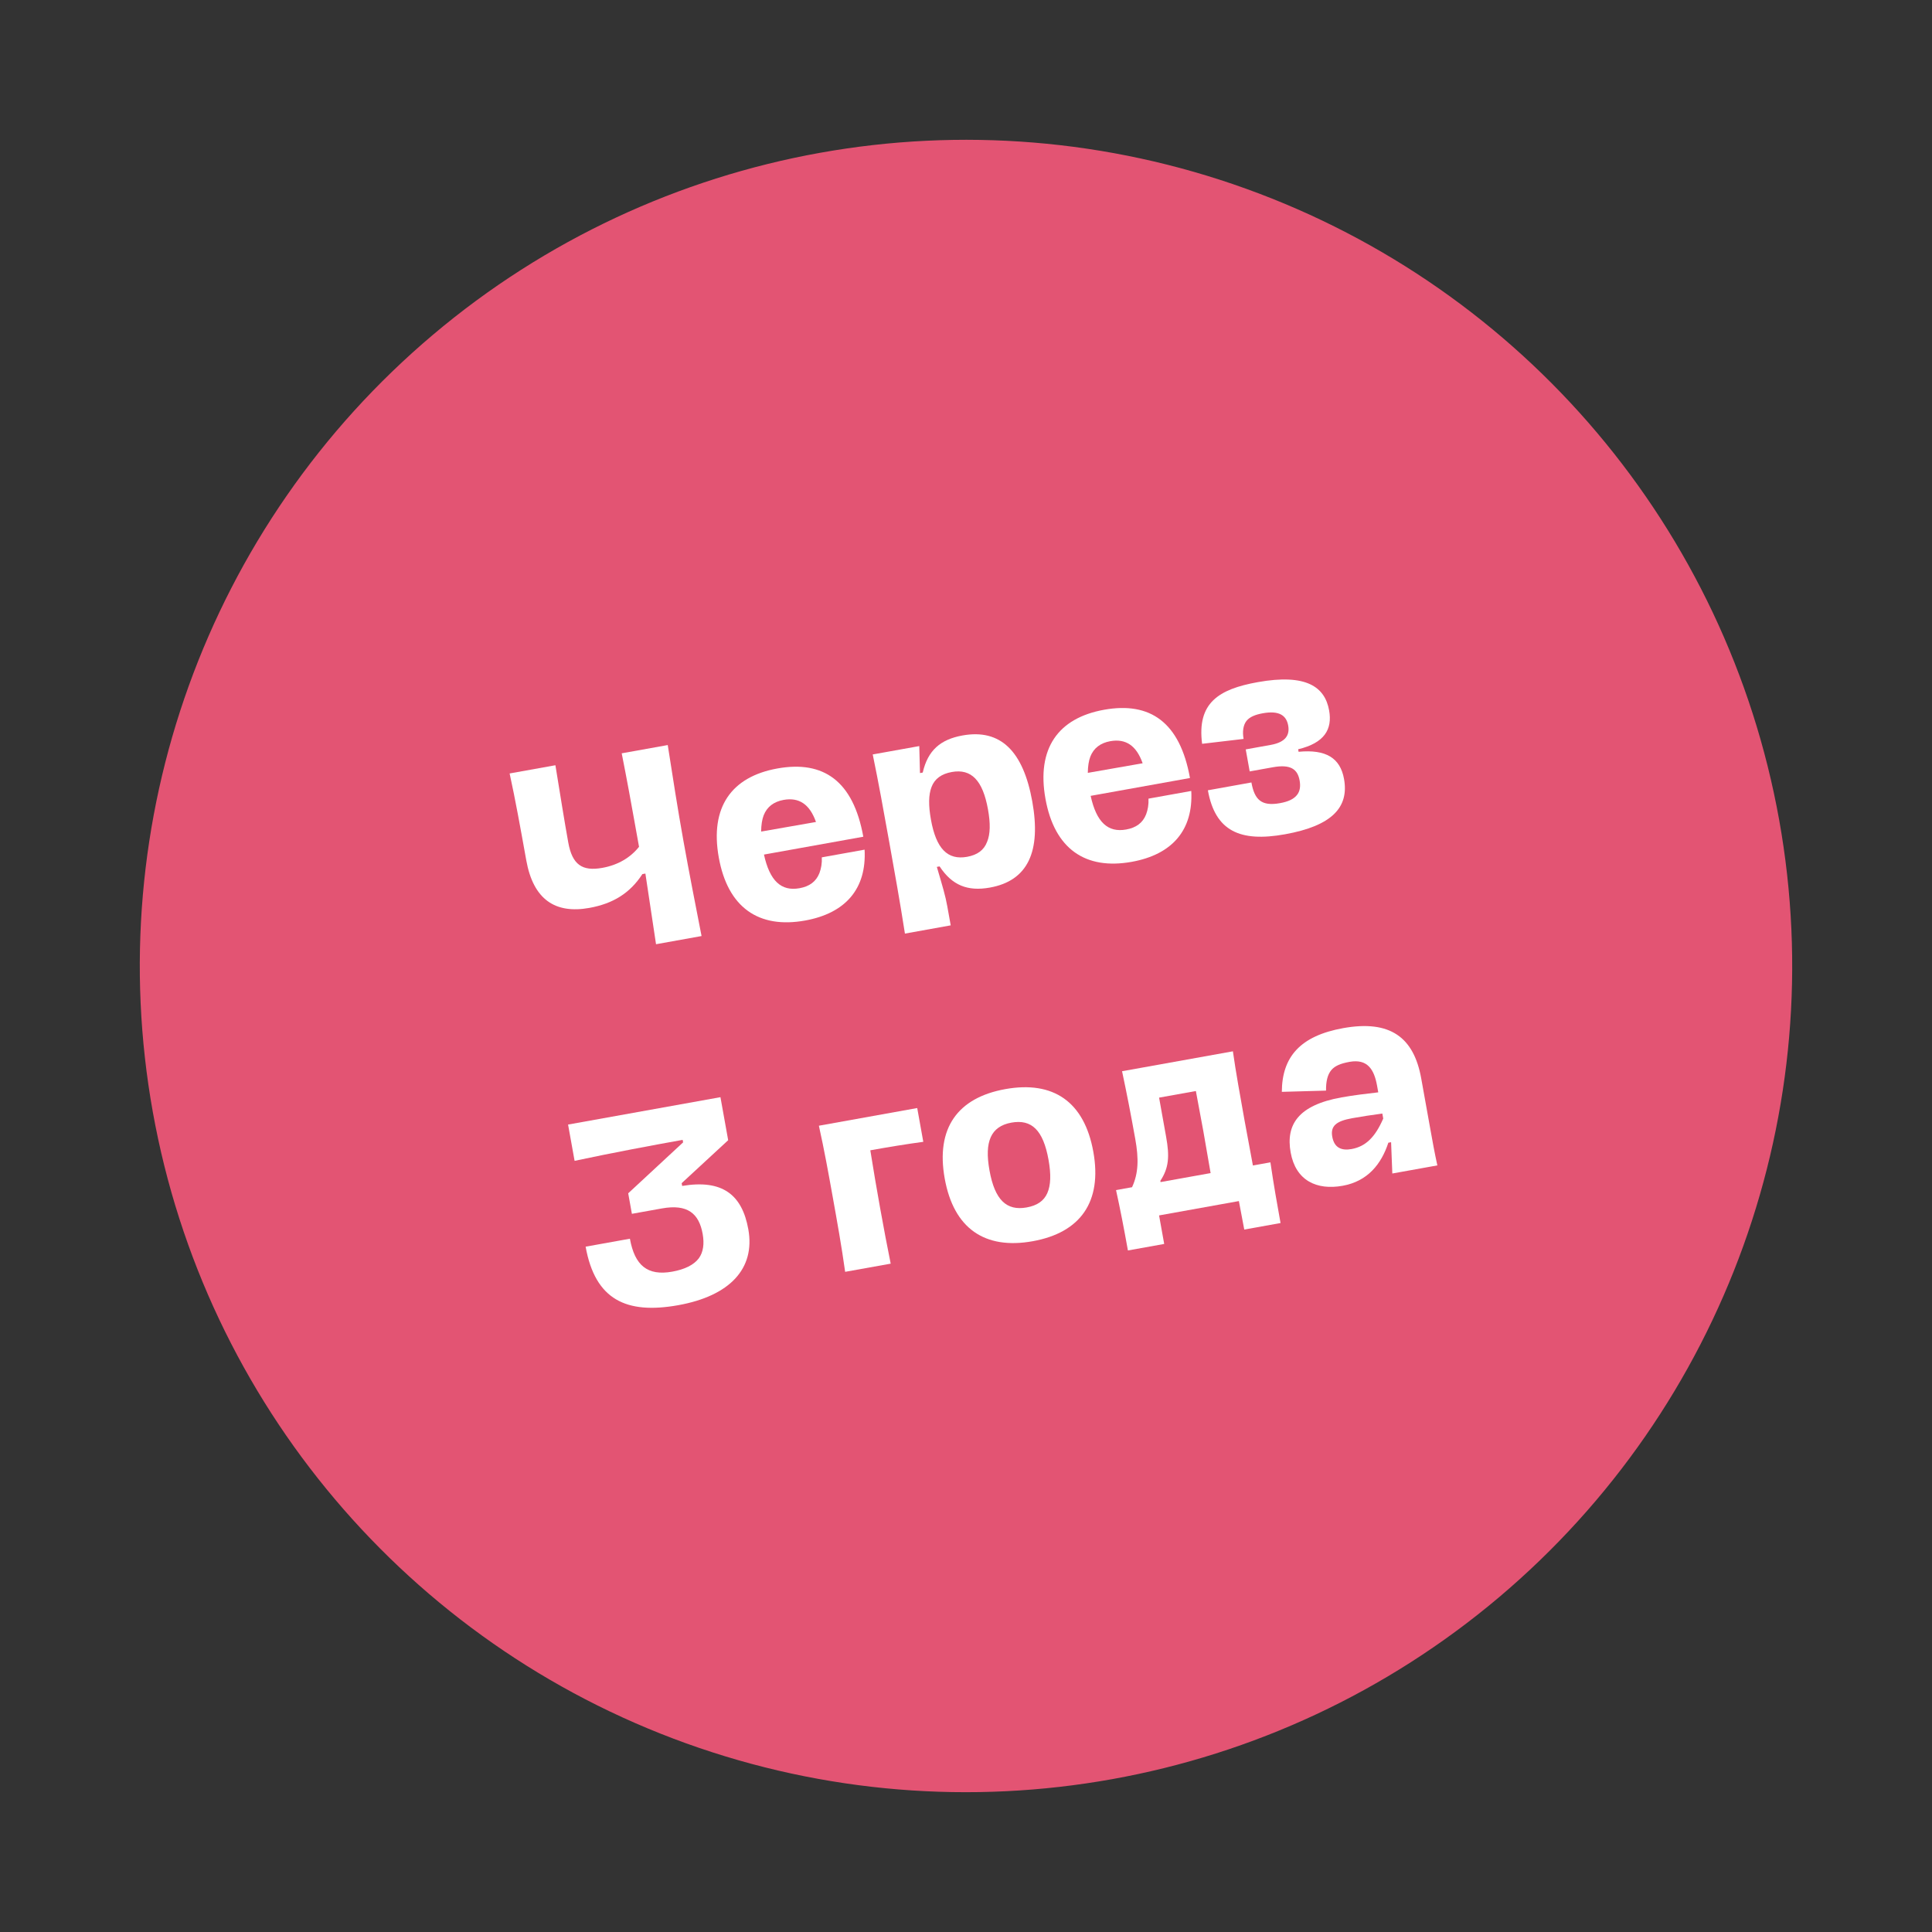 <svg width="152" height="152" viewBox="0 0 152 152" fill="none" xmlns="http://www.w3.org/2000/svg">
<rect x="0" y="0" width="152" height="152" fill="#333333" stroke="none"/>
<circle cx="76" cy="76" r="65" transform="rotate(-10.188 76 76)" fill="#E35473"/>
<path d="M105.631 93.291C103.583 93.659 101.939 92.878 101.543 90.673C101.15 88.488 102.134 86.95 105.539 86.338C106.504 86.165 107.479 86.05 108.434 85.94L108.339 85.408C108.112 84.148 107.592 83.287 106.175 83.541C105.427 83.676 105.015 83.872 104.746 84.184C104.444 84.543 104.316 85.074 104.326 85.804L100.848 85.901C100.862 83.155 102.292 81.496 105.677 80.888C109.378 80.223 111.234 81.616 111.814 84.844L112.511 88.722C112.709 89.825 112.861 90.671 113.084 91.688L109.541 92.325L109.444 89.863L109.228 89.902C108.677 91.586 107.599 92.938 105.631 93.291ZM106.331 90.402C107.453 90.201 108.193 89.458 108.826 88.003L108.755 87.609C107.842 87.733 107.189 87.83 106.382 87.975C105.122 88.201 104.663 88.588 104.816 89.435C104.975 90.321 105.563 90.54 106.331 90.402Z" fill="white"/>
<path d="M88.739 98.38C88.424 96.628 88.132 95.115 87.804 93.63L89.064 93.404C89.576 92.296 89.594 91.154 89.319 89.619C88.958 87.611 88.669 86.119 88.278 84.279L96.998 82.712C97.218 84.277 97.597 86.384 97.912 88.136L98.572 91.695L99.95 91.447C100.216 93.269 100.474 94.706 100.747 96.222L97.892 96.735L97.469 94.494L91.19 95.623L91.593 97.867L88.739 98.38ZM95.245 92.293L94.674 89.002L94.085 85.836L91.191 86.356L91.746 89.447C92.022 90.982 91.961 91.887 91.29 92.902L91.308 93L95.245 92.293Z" fill="white"/>
<path d="M81.247 97.653C77.487 98.329 75.032 96.657 74.325 92.72C73.614 88.763 75.336 86.361 79.096 85.685C82.856 85.01 85.307 86.662 86.018 90.619C86.725 94.556 85.007 96.978 81.247 97.653ZM80.769 94.996C81.596 94.847 82.121 94.489 82.396 93.871C82.671 93.252 82.699 92.394 82.494 91.252C82.073 88.909 81.164 88.036 79.57 88.323C78.763 88.468 78.222 88.85 77.947 89.468C77.672 90.087 77.64 90.925 77.849 92.087C78.266 94.41 79.194 95.279 80.769 94.996Z" fill="white"/>
<path d="M66.492 100.061C66.217 98.079 65.86 96.091 65.506 94.122C65.152 92.154 64.862 90.54 64.426 88.566L72.162 87.175L72.64 89.833C71.31 90.011 69.831 90.256 68.472 90.5C68.937 93.424 69.535 96.751 70.075 99.418L66.492 100.061Z" fill="white"/>
<path d="M53.363 102.685C49.269 103.421 46.824 102.255 46.074 98.082L49.558 97.456C49.937 99.562 50.941 100.397 52.889 100.047C53.873 99.87 54.583 99.519 54.977 99.001C55.336 98.51 55.42 97.845 55.282 97.077C54.995 95.483 54.104 94.708 52.077 95.073L49.714 95.497L49.424 93.883L53.744 89.876L53.708 89.679C51.248 90.121 48.279 90.675 45.206 91.329L44.693 88.475L56.681 86.32L57.289 89.706L53.63 93.086L53.669 93.303C56.825 92.776 58.383 93.98 58.874 96.716C59.43 99.806 57.418 101.956 53.363 102.685Z" fill="white"/>
<path d="M101.098 65.637C97.555 66.274 95.606 65.385 95.03 62.176L98.455 61.56C98.699 62.919 99.242 63.451 100.698 63.189C101.348 63.072 101.799 62.87 102.061 62.518C102.275 62.235 102.329 61.86 102.248 61.407C102.088 60.521 101.547 60.111 100.15 60.362L98.319 60.691L98.008 58.959L99.976 58.605C101.177 58.389 101.479 57.806 101.348 57.078C101.206 56.291 100.645 55.883 99.346 56.117C98.756 56.223 98.321 56.403 98.071 56.712C97.806 57.044 97.737 57.564 97.839 58.135L94.576 58.519C94.16 55.301 95.876 54.221 98.947 53.669C102.766 52.983 104.236 54.039 104.568 55.89C104.834 57.366 104.216 58.452 102.131 58.949L102.166 59.146C104.324 58.941 105.444 59.634 105.742 61.287C106.141 63.512 104.799 64.972 101.098 65.637Z" fill="white"/>
<path d="M89.036 67.805C85.394 68.46 82.959 66.784 82.252 62.847C81.541 58.89 83.243 56.491 86.865 55.84C90.487 55.189 92.833 56.82 93.621 61.21L85.807 62.614C86.26 64.687 87.162 65.52 88.599 65.262C89.386 65.121 89.908 64.742 90.172 64.065C90.309 63.695 90.379 63.296 90.357 62.833L93.723 62.228C93.887 65.287 92.244 67.228 89.036 67.805ZM85.583 60.805L89.898 60.05C89.4 58.636 88.551 58.098 87.35 58.313C86.582 58.451 86.045 58.853 85.781 59.53C85.657 59.857 85.59 60.276 85.583 60.805Z" fill="white"/>
<path d="M71.195 73.45C70.815 70.998 70.362 68.479 69.966 66.274C69.517 63.774 69.124 61.589 68.662 59.356L72.323 58.698L72.38 60.821L72.596 60.782C72.995 59.044 73.977 58.177 75.729 57.862C78.721 57.324 80.503 59.097 81.214 63.054C81.922 66.991 80.872 69.293 77.88 69.83C76.128 70.145 74.902 69.654 73.923 68.164L73.706 68.203C74.177 69.805 74.376 70.46 74.525 71.287L74.797 72.802L71.195 73.45ZM76.084 67.41C76.891 67.265 77.412 66.887 77.66 66.232C77.915 65.618 77.928 64.782 77.73 63.68C77.32 61.396 76.42 60.461 74.884 60.737C74.077 60.882 73.536 61.264 73.288 61.918C73.052 62.529 73.04 63.364 73.242 64.486C73.652 66.77 74.548 67.686 76.084 67.41Z" fill="white"/>
<path d="M63.335 72.424C59.693 73.079 57.258 71.403 56.551 67.466C55.84 63.509 57.542 61.11 61.164 60.459C64.786 59.808 67.131 61.439 67.92 65.829L60.105 67.233C60.559 69.306 61.461 70.139 62.898 69.881C63.685 69.74 64.207 69.362 64.471 68.684C64.608 68.314 64.678 67.915 64.656 67.452L68.022 66.847C68.186 69.906 66.543 71.847 63.335 72.424ZM59.882 65.424L64.197 64.669C63.699 63.255 62.85 62.717 61.649 62.932C60.881 63.071 60.344 63.472 60.08 64.149C59.956 64.477 59.888 64.895 59.882 65.424Z" fill="white"/>
<path d="M51.613 74.287L50.776 68.727L50.54 68.769C49.569 70.265 48.235 71.094 46.365 71.43C43.688 71.911 41.96 70.779 41.405 67.688C40.927 65.031 40.556 62.964 40.095 60.852L43.697 60.205C44.082 62.574 44.393 64.53 44.708 66.282C45.023 68.034 45.809 68.563 47.383 68.28C48.624 68.057 49.596 67.476 50.276 66.622L49.915 64.615C49.657 63.178 49.353 61.485 48.913 59.267L52.535 58.617C52.926 61.127 53.319 63.657 53.769 66.157C54.218 68.657 54.703 71.13 55.195 73.643L51.613 74.287Z" fill="white"/>
</svg>
